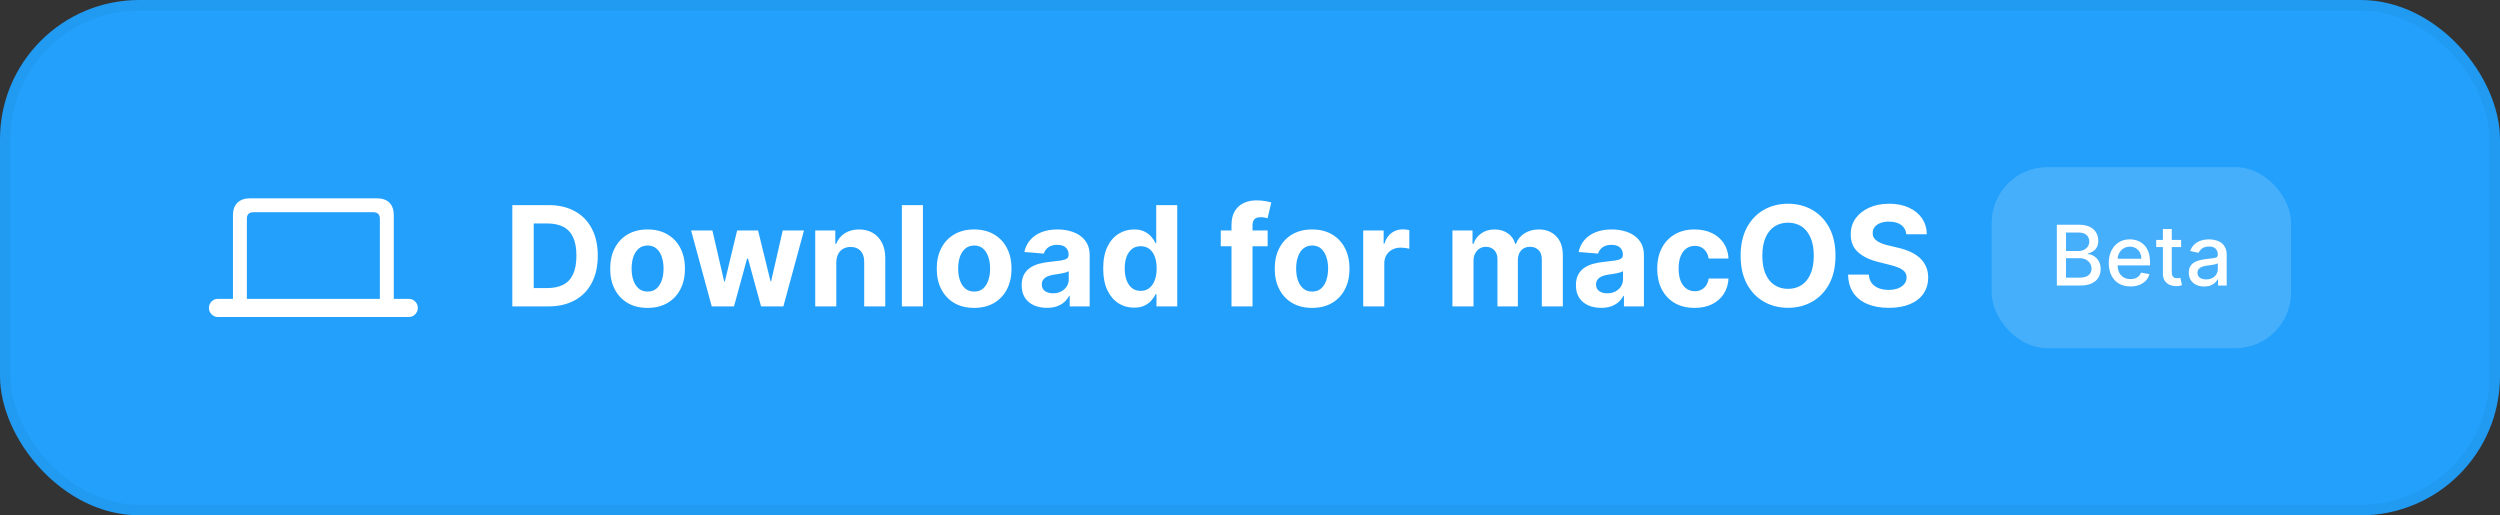 <svg width="359" height="74" viewBox="0 0 359 74" fill="none" xmlns="http://www.w3.org/2000/svg">
<rect x="0" y="0" width="359" height="74" fill="#333333" stroke="none"/>
<rect width="359" height="74" rx="20" fill="#22A0FB"/>
<rect x="0.75" y="0.75" width="357.5" height="72.5" rx="19.25" stroke="black" stroke-opacity="0.04" stroke-width="1.5"/>
<path d="M30 44.217C30 43.857 30.126 43.552 30.377 43.3C30.628 43.042 30.934 42.913 31.294 42.913H33.453V30.903C33.453 30.115 33.671 29.514 34.105 29.1C34.54 28.686 35.138 28.479 35.898 28.479H54.102C54.896 28.479 55.501 28.686 55.915 29.1C56.336 29.514 56.547 30.115 56.547 30.903V42.913H58.706C59.066 42.913 59.372 43.042 59.623 43.3C59.874 43.552 60 43.857 60 44.217C60 44.57 59.874 44.876 59.623 45.134C59.372 45.392 59.066 45.521 58.706 45.521H31.294C30.934 45.521 30.628 45.392 30.377 45.134C30.126 44.876 30 44.57 30 44.217ZM35.45 42.913H54.55V31.433C54.55 31.107 54.469 30.866 54.306 30.71C54.149 30.553 53.915 30.475 53.603 30.475H36.397C36.085 30.475 35.847 30.553 35.684 30.71C35.528 30.866 35.45 31.107 35.45 31.433V42.913Z" fill="white"/>
<path d="M78.725 44H73.569V29.454H78.768C80.231 29.454 81.49 29.746 82.546 30.328C83.602 30.906 84.414 31.737 84.982 32.821C85.555 33.905 85.842 35.203 85.842 36.713C85.842 38.228 85.555 39.53 84.982 40.619C84.414 41.708 83.597 42.544 82.532 43.126C81.471 43.709 80.202 44 78.725 44ZM76.644 41.365H78.597C79.506 41.365 80.271 41.204 80.891 40.882C81.516 40.555 81.985 40.051 82.298 39.369C82.615 38.683 82.773 37.797 82.773 36.713C82.773 35.638 82.615 34.76 82.298 34.078C81.985 33.396 81.519 32.894 80.898 32.572C80.278 32.251 79.513 32.09 78.604 32.09H76.644V41.365ZM92.992 44.213C91.889 44.213 90.934 43.979 90.13 43.51C89.329 43.036 88.712 42.378 88.276 41.535C87.84 40.688 87.623 39.706 87.623 38.588C87.623 37.461 87.84 36.476 88.276 35.633C88.712 34.786 89.329 34.128 90.13 33.659C90.934 33.186 91.889 32.949 92.992 32.949C94.095 32.949 95.047 33.186 95.847 33.659C96.652 34.128 97.272 34.786 97.708 35.633C98.143 36.476 98.361 37.461 98.361 38.588C98.361 39.706 98.143 40.688 97.708 41.535C97.272 42.378 96.652 43.036 95.847 43.51C95.047 43.979 94.095 44.213 92.992 44.213ZM93.006 41.869C93.508 41.869 93.927 41.727 94.263 41.443C94.599 41.154 94.853 40.761 95.023 40.264C95.198 39.767 95.286 39.201 95.286 38.567C95.286 37.932 95.198 37.367 95.023 36.869C94.853 36.372 94.599 35.979 94.263 35.69C93.927 35.401 93.508 35.257 93.006 35.257C92.499 35.257 92.073 35.401 91.728 35.69C91.387 35.979 91.129 36.372 90.954 36.869C90.783 37.367 90.698 37.932 90.698 38.567C90.698 39.201 90.783 39.767 90.954 40.264C91.129 40.761 91.387 41.154 91.728 41.443C92.073 41.727 92.499 41.869 93.006 41.869ZM102.207 44L99.238 33.091H102.299L103.99 40.42H104.089L105.85 33.091H108.855L110.645 40.378H110.737L112.399 33.091H115.453L112.491 44H109.288L107.413 37.139H107.278L105.403 44H102.207ZM120.092 37.693V44H117.067V33.091H119.95V35.016H120.078C120.32 34.381 120.724 33.879 121.293 33.51C121.861 33.136 122.55 32.949 123.359 32.949C124.117 32.949 124.777 33.115 125.341 33.446C125.904 33.778 126.342 34.251 126.655 34.867C126.967 35.477 127.124 36.206 127.124 37.054V44H124.098V37.594C124.103 36.926 123.932 36.405 123.587 36.031C123.241 35.653 122.765 35.463 122.159 35.463C121.752 35.463 121.392 35.551 121.08 35.726C120.772 35.901 120.53 36.157 120.355 36.493C120.185 36.824 120.097 37.224 120.092 37.693ZM132.534 29.454V44H129.508V29.454H132.534ZM139.886 44.213C138.783 44.213 137.829 43.979 137.024 43.51C136.224 43.036 135.606 42.378 135.17 41.535C134.735 40.688 134.517 39.706 134.517 38.588C134.517 37.461 134.735 36.476 135.17 35.633C135.606 34.786 136.224 34.128 137.024 33.659C137.829 33.186 138.783 32.949 139.886 32.949C140.99 32.949 141.941 33.186 142.741 33.659C143.546 34.128 144.167 34.786 144.602 35.633C145.038 36.476 145.256 37.461 145.256 38.588C145.256 39.706 145.038 40.688 144.602 41.535C144.167 42.378 143.546 43.036 142.741 43.51C141.941 43.979 140.99 44.213 139.886 44.213ZM139.901 41.869C140.402 41.869 140.821 41.727 141.158 41.443C141.494 41.154 141.747 40.761 141.918 40.264C142.093 39.767 142.18 39.201 142.18 38.567C142.18 37.932 142.093 37.367 141.918 36.869C141.747 36.372 141.494 35.979 141.158 35.69C140.821 35.401 140.402 35.257 139.901 35.257C139.394 35.257 138.968 35.401 138.622 35.69C138.281 35.979 138.023 36.372 137.848 36.869C137.678 37.367 137.592 37.932 137.592 38.567C137.592 39.201 137.678 39.767 137.848 40.264C138.023 40.761 138.281 41.154 138.622 41.443C138.968 41.727 139.394 41.869 139.901 41.869ZM150.334 44.206C149.638 44.206 149.018 44.085 148.473 43.844C147.929 43.597 147.498 43.235 147.18 42.757C146.868 42.274 146.712 41.673 146.712 40.953C146.712 40.347 146.823 39.838 147.045 39.426C147.268 39.014 147.571 38.683 147.955 38.432C148.338 38.181 148.774 37.992 149.261 37.864C149.754 37.736 150.27 37.646 150.81 37.594C151.444 37.528 151.955 37.466 152.344 37.409C152.732 37.347 153.014 37.258 153.189 37.139C153.364 37.021 153.452 36.846 153.452 36.614V36.571C153.452 36.121 153.31 35.773 153.026 35.527C152.746 35.281 152.348 35.158 151.832 35.158C151.288 35.158 150.855 35.278 150.533 35.52C150.211 35.757 149.998 36.055 149.893 36.415L147.095 36.188C147.237 35.525 147.517 34.952 147.933 34.469C148.35 33.981 148.887 33.607 149.545 33.347C150.208 33.081 150.975 32.949 151.847 32.949C152.453 32.949 153.033 33.02 153.587 33.162C154.145 33.304 154.64 33.524 155.071 33.822C155.507 34.121 155.85 34.504 156.101 34.973C156.352 35.437 156.477 35.993 156.477 36.642V44H153.608V42.487H153.523C153.348 42.828 153.113 43.129 152.82 43.389C152.526 43.645 152.173 43.846 151.761 43.993C151.349 44.135 150.874 44.206 150.334 44.206ZM151.2 42.118C151.645 42.118 152.038 42.03 152.379 41.855C152.72 41.675 152.988 41.434 153.182 41.131C153.376 40.828 153.473 40.484 153.473 40.101V38.943C153.378 39.005 153.248 39.062 153.082 39.114C152.921 39.161 152.739 39.206 152.536 39.249C152.332 39.286 152.128 39.322 151.925 39.355C151.721 39.383 151.536 39.41 151.371 39.433C151.016 39.485 150.705 39.568 150.44 39.682C150.175 39.795 149.969 39.949 149.822 40.144C149.676 40.333 149.602 40.57 149.602 40.854C149.602 41.266 149.751 41.581 150.05 41.798C150.353 42.011 150.736 42.118 151.2 42.118ZM162.844 44.178C162.016 44.178 161.265 43.965 160.593 43.538C159.925 43.108 159.395 42.475 159.002 41.642C158.614 40.804 158.42 39.776 158.42 38.56C158.42 37.31 158.621 36.27 159.023 35.442C159.426 34.608 159.961 33.986 160.629 33.574C161.301 33.157 162.037 32.949 162.837 32.949C163.448 32.949 163.957 33.053 164.364 33.261C164.776 33.465 165.108 33.721 165.359 34.028C165.614 34.331 165.808 34.63 165.941 34.923H166.033V29.454H169.052V44H166.069V42.253H165.941C165.799 42.556 165.598 42.856 165.337 43.155C165.082 43.448 164.748 43.692 164.336 43.886C163.929 44.081 163.432 44.178 162.844 44.178ZM163.803 41.77C164.291 41.77 164.703 41.637 165.039 41.372C165.38 41.102 165.64 40.726 165.82 40.243C166.005 39.76 166.097 39.194 166.097 38.545C166.097 37.897 166.007 37.333 165.827 36.855C165.647 36.377 165.387 36.008 165.046 35.747C164.705 35.487 164.291 35.356 163.803 35.356C163.306 35.356 162.887 35.492 162.546 35.761C162.205 36.031 161.947 36.405 161.772 36.883C161.597 37.362 161.509 37.916 161.509 38.545C161.509 39.18 161.597 39.741 161.772 40.229C161.952 40.712 162.21 41.09 162.546 41.365C162.887 41.635 163.306 41.77 163.803 41.77ZM182.035 33.091V35.364H175.302V33.091H182.035ZM176.843 44V32.303C176.843 31.512 176.997 30.856 177.305 30.335C177.617 29.814 178.043 29.424 178.583 29.163C179.123 28.903 179.736 28.773 180.423 28.773C180.887 28.773 181.31 28.808 181.694 28.879C182.082 28.95 182.371 29.014 182.56 29.071L182.021 31.344C181.902 31.306 181.755 31.27 181.58 31.237C181.41 31.204 181.235 31.188 181.055 31.188C180.61 31.188 180.299 31.292 180.124 31.5C179.949 31.704 179.862 31.99 179.862 32.359V44H176.843ZM188.422 44.213C187.318 44.213 186.364 43.979 185.559 43.51C184.759 43.036 184.141 42.378 183.706 41.535C183.27 40.688 183.052 39.706 183.052 38.588C183.052 37.461 183.27 36.476 183.706 35.633C184.141 34.786 184.759 34.128 185.559 33.659C186.364 33.186 187.318 32.949 188.422 32.949C189.525 32.949 190.476 33.186 191.277 33.659C192.082 34.128 192.702 34.786 193.137 35.633C193.573 36.476 193.791 37.461 193.791 38.588C193.791 39.706 193.573 40.688 193.137 41.535C192.702 42.378 192.082 43.036 191.277 43.51C190.476 43.979 189.525 44.213 188.422 44.213ZM188.436 41.869C188.938 41.869 189.357 41.727 189.693 41.443C190.029 41.154 190.282 40.761 190.453 40.264C190.628 39.767 190.716 39.201 190.716 38.567C190.716 37.932 190.628 37.367 190.453 36.869C190.282 36.372 190.029 35.979 189.693 35.69C189.357 35.401 188.938 35.257 188.436 35.257C187.929 35.257 187.503 35.401 187.157 35.69C186.816 35.979 186.558 36.372 186.383 36.869C186.213 37.367 186.127 37.932 186.127 38.567C186.127 39.201 186.213 39.767 186.383 40.264C186.558 40.761 186.816 41.154 187.157 41.443C187.503 41.727 187.929 41.869 188.436 41.869ZM195.758 44V33.091H198.691V34.994H198.805C199.004 34.317 199.338 33.806 199.806 33.46C200.275 33.11 200.815 32.935 201.426 32.935C201.577 32.935 201.741 32.944 201.916 32.963C202.091 32.982 202.245 33.008 202.377 33.041V35.726C202.235 35.683 202.039 35.645 201.788 35.612C201.537 35.579 201.307 35.562 201.099 35.562C200.654 35.562 200.256 35.66 199.906 35.854C199.56 36.043 199.286 36.308 199.082 36.649C198.883 36.99 198.784 37.383 198.784 37.828V44H195.758ZM208.571 44V33.091H211.454V35.016H211.582C211.809 34.376 212.188 33.872 212.718 33.503C213.249 33.133 213.883 32.949 214.622 32.949C215.37 32.949 216.007 33.136 216.532 33.51C217.058 33.879 217.408 34.381 217.583 35.016H217.697C217.92 34.391 218.322 33.891 218.904 33.517C219.492 33.138 220.185 32.949 220.985 32.949C222.003 32.949 222.83 33.273 223.464 33.922C224.103 34.566 224.423 35.48 224.423 36.663V44H221.404V37.26C221.404 36.654 221.243 36.199 220.922 35.896C220.6 35.593 220.197 35.442 219.714 35.442C219.165 35.442 218.736 35.617 218.429 35.967C218.121 36.313 217.967 36.77 217.967 37.338V44H215.034V37.196C215.034 36.661 214.88 36.235 214.572 35.918C214.269 35.6 213.869 35.442 213.372 35.442C213.036 35.442 212.733 35.527 212.463 35.697C212.198 35.863 211.987 36.097 211.831 36.401C211.674 36.699 211.596 37.049 211.596 37.452V44H208.571ZM229.924 44.206C229.228 44.206 228.607 44.085 228.063 43.844C227.518 43.597 227.087 43.235 226.77 42.757C226.458 42.274 226.301 41.673 226.301 40.953C226.301 40.347 226.413 39.838 226.635 39.426C226.858 39.014 227.161 38.683 227.544 38.432C227.928 38.181 228.364 37.992 228.851 37.864C229.344 37.736 229.86 37.646 230.4 37.594C231.034 37.528 231.545 37.466 231.934 37.409C232.322 37.347 232.604 37.258 232.779 37.139C232.954 37.021 233.042 36.846 233.042 36.614V36.571C233.042 36.121 232.9 35.773 232.615 35.527C232.336 35.281 231.938 35.158 231.422 35.158C230.878 35.158 230.444 35.278 230.123 35.52C229.801 35.757 229.587 36.055 229.483 36.415L226.685 36.188C226.827 35.525 227.106 34.952 227.523 34.469C227.94 33.981 228.477 33.607 229.135 33.347C229.798 33.081 230.565 32.949 231.436 32.949C232.042 32.949 232.623 33.02 233.176 33.162C233.735 33.304 234.23 33.524 234.661 33.822C235.096 34.121 235.44 34.504 235.691 34.973C235.942 35.437 236.067 35.993 236.067 36.642V44H233.198V42.487H233.113C232.937 42.828 232.703 43.129 232.409 43.389C232.116 43.645 231.763 43.846 231.351 43.993C230.939 44.135 230.463 44.206 229.924 44.206ZM230.79 42.118C231.235 42.118 231.628 42.03 231.969 41.855C232.31 41.675 232.578 41.434 232.772 41.131C232.966 40.828 233.063 40.484 233.063 40.101V38.943C232.968 39.005 232.838 39.062 232.672 39.114C232.511 39.161 232.329 39.206 232.125 39.249C231.922 39.286 231.718 39.322 231.515 39.355C231.311 39.383 231.126 39.41 230.961 39.433C230.605 39.485 230.295 39.568 230.03 39.682C229.765 39.795 229.559 39.949 229.412 40.144C229.266 40.333 229.192 40.57 229.192 40.854C229.192 41.266 229.341 41.581 229.64 41.798C229.943 42.011 230.326 42.118 230.79 42.118ZM243.343 44.213C242.226 44.213 241.265 43.976 240.46 43.503C239.66 43.025 239.044 42.362 238.613 41.514C238.187 40.667 237.974 39.691 237.974 38.588C237.974 37.471 238.19 36.49 238.62 35.648C239.056 34.8 239.674 34.14 240.474 33.666C241.274 33.188 242.226 32.949 243.329 32.949C244.281 32.949 245.114 33.122 245.829 33.467C246.544 33.813 247.11 34.298 247.527 34.923C247.943 35.548 248.173 36.282 248.216 37.125H245.36C245.28 36.581 245.067 36.142 244.721 35.811C244.38 35.475 243.933 35.307 243.379 35.307C242.91 35.307 242.501 35.435 242.15 35.69C241.805 35.941 241.535 36.308 241.341 36.791C241.146 37.274 241.049 37.859 241.049 38.545C241.049 39.242 241.144 39.833 241.333 40.321C241.528 40.809 241.8 41.18 242.15 41.436C242.501 41.692 242.91 41.82 243.379 41.82C243.725 41.82 244.035 41.749 244.309 41.606C244.589 41.465 244.818 41.258 244.998 40.989C245.183 40.714 245.304 40.385 245.36 40.001H248.216C248.168 40.835 247.941 41.569 247.534 42.203C247.131 42.833 246.575 43.325 245.865 43.68C245.154 44.035 244.314 44.213 243.343 44.213ZM263.576 36.727C263.576 38.313 263.275 39.663 262.674 40.776C262.077 41.888 261.263 42.738 260.231 43.325C259.203 43.908 258.048 44.199 256.765 44.199C255.472 44.199 254.312 43.905 253.285 43.318C252.257 42.731 251.445 41.881 250.849 40.769C250.252 39.656 249.954 38.309 249.954 36.727C249.954 35.141 250.252 33.792 250.849 32.679C251.445 31.566 252.257 30.719 253.285 30.136C254.312 29.549 255.472 29.256 256.765 29.256C258.048 29.256 259.203 29.549 260.231 30.136C261.263 30.719 262.077 31.566 262.674 32.679C263.275 33.792 263.576 35.141 263.576 36.727ZM260.458 36.727C260.458 35.7 260.304 34.833 259.996 34.128C259.693 33.422 259.265 32.887 258.711 32.523C258.157 32.158 257.508 31.976 256.765 31.976C256.022 31.976 255.373 32.158 254.819 32.523C254.265 32.887 253.834 33.422 253.526 34.128C253.223 34.833 253.072 35.7 253.072 36.727C253.072 37.755 253.223 38.621 253.526 39.327C253.834 40.032 254.265 40.567 254.819 40.932C255.373 41.296 256.022 41.479 256.765 41.479C257.508 41.479 258.157 41.296 258.711 40.932C259.265 40.567 259.693 40.032 259.996 39.327C260.304 38.621 260.458 37.755 260.458 36.727ZM273.745 33.638C273.688 33.065 273.444 32.62 273.013 32.303C272.582 31.985 271.998 31.827 271.259 31.827C270.757 31.827 270.333 31.898 269.988 32.04C269.642 32.177 269.377 32.369 269.192 32.615C269.012 32.861 268.922 33.141 268.922 33.453C268.913 33.714 268.967 33.941 269.086 34.135C269.209 34.329 269.377 34.497 269.59 34.639C269.803 34.776 270.049 34.897 270.328 35.001C270.608 35.101 270.906 35.186 271.223 35.257L272.53 35.57C273.165 35.712 273.747 35.901 274.277 36.138C274.808 36.374 275.267 36.666 275.655 37.011C276.043 37.357 276.344 37.764 276.557 38.233C276.775 38.702 276.886 39.239 276.891 39.845C276.886 40.735 276.659 41.507 276.209 42.16C275.764 42.809 275.12 43.313 274.277 43.673C273.439 44.028 272.428 44.206 271.245 44.206C270.07 44.206 269.048 44.026 268.176 43.666C267.31 43.306 266.633 42.774 266.145 42.068C265.662 41.358 265.409 40.48 265.385 39.433H268.361C268.394 39.921 268.534 40.328 268.78 40.655C269.031 40.977 269.365 41.221 269.782 41.386C270.203 41.547 270.679 41.628 271.209 41.628C271.73 41.628 272.182 41.552 272.566 41.401C272.954 41.249 273.255 41.038 273.468 40.769C273.681 40.499 273.787 40.188 273.787 39.838C273.787 39.511 273.69 39.237 273.496 39.014C273.307 38.792 273.027 38.602 272.658 38.446C272.293 38.29 271.846 38.148 271.316 38.02L269.732 37.622C268.506 37.324 267.537 36.858 266.827 36.223C266.117 35.589 265.764 34.734 265.769 33.659C265.764 32.778 265.998 32.009 266.472 31.351C266.95 30.693 267.606 30.179 268.439 29.81C269.273 29.44 270.22 29.256 271.28 29.256C272.36 29.256 273.302 29.44 274.107 29.81C274.917 30.179 275.546 30.693 275.996 31.351C276.446 32.009 276.678 32.771 276.692 33.638H273.745Z" fill="white"/>
<rect x="286" y="24" width="43" height="26" rx="8" fill="white" fill-opacity="0.16"/>
<path d="M295.363 41V32.273H298.559C299.178 32.273 299.691 32.375 300.097 32.58C300.504 32.781 300.808 33.055 301.009 33.402C301.211 33.746 301.312 34.133 301.312 34.565C301.312 34.929 301.245 35.236 301.112 35.486C300.978 35.733 300.799 35.932 300.575 36.082C300.353 36.23 300.109 36.338 299.842 36.406V36.492C300.132 36.506 300.414 36.599 300.69 36.773C300.968 36.943 301.198 37.186 301.38 37.501C301.562 37.817 301.653 38.2 301.653 38.652C301.653 39.098 301.548 39.499 301.338 39.854C301.13 40.206 300.809 40.486 300.374 40.693C299.94 40.898 299.384 41 298.708 41H295.363ZM296.68 39.871H298.58C299.211 39.871 299.663 39.749 299.936 39.504C300.208 39.26 300.345 38.955 300.345 38.588C300.345 38.312 300.275 38.06 300.136 37.83C299.997 37.599 299.798 37.416 299.539 37.28C299.284 37.144 298.98 37.075 298.627 37.075H296.68V39.871ZM296.68 36.048H298.444C298.74 36.048 299.005 35.992 299.241 35.878C299.48 35.764 299.669 35.605 299.808 35.401C299.95 35.193 300.021 34.949 300.021 34.668C300.021 34.307 299.894 34.004 299.642 33.76C299.389 33.516 299.001 33.394 298.478 33.394H296.68V36.048ZM305.933 41.132C305.289 41.132 304.733 40.994 304.267 40.719C303.804 40.44 303.446 40.05 303.193 39.547C302.943 39.041 302.818 38.449 302.818 37.77C302.818 37.099 302.943 36.508 303.193 35.997C303.446 35.486 303.798 35.087 304.25 34.8C304.705 34.513 305.236 34.369 305.844 34.369C306.213 34.369 306.571 34.43 306.918 34.553C307.264 34.675 307.575 34.867 307.851 35.128C308.127 35.389 308.344 35.729 308.503 36.146C308.662 36.561 308.742 37.065 308.742 37.659V38.111H303.539V37.156H307.493C307.493 36.821 307.425 36.524 307.289 36.266C307.152 36.004 306.96 35.798 306.713 35.648C306.469 35.497 306.182 35.422 305.852 35.422C305.494 35.422 305.182 35.51 304.915 35.686C304.651 35.859 304.446 36.087 304.301 36.368C304.159 36.646 304.088 36.949 304.088 37.276V38.021C304.088 38.459 304.165 38.831 304.318 39.138C304.475 39.445 304.692 39.679 304.97 39.841C305.249 40 305.574 40.08 305.946 40.08C306.188 40.08 306.408 40.045 306.607 39.977C306.806 39.906 306.977 39.801 307.122 39.662C307.267 39.523 307.378 39.351 307.455 39.146L308.661 39.364C308.564 39.719 308.391 40.03 308.141 40.297C307.894 40.561 307.583 40.767 307.208 40.915C306.835 41.06 306.411 41.132 305.933 41.132ZM313.211 34.455V35.477H309.635V34.455H313.211ZM310.594 32.886H311.868V39.078C311.868 39.325 311.905 39.511 311.979 39.636C312.053 39.758 312.148 39.842 312.265 39.888C312.384 39.93 312.513 39.952 312.653 39.952C312.755 39.952 312.844 39.945 312.921 39.93C312.998 39.916 313.057 39.905 313.1 39.896L313.33 40.949C313.256 40.977 313.151 41.006 313.015 41.034C312.878 41.065 312.708 41.082 312.503 41.085C312.168 41.091 311.856 41.031 311.566 40.906C311.276 40.781 311.042 40.588 310.863 40.327C310.684 40.065 310.594 39.737 310.594 39.342V32.886ZM316.525 41.145C316.11 41.145 315.735 41.068 315.4 40.915C315.065 40.758 314.799 40.533 314.603 40.237C314.41 39.942 314.313 39.58 314.313 39.151C314.313 38.781 314.384 38.477 314.526 38.239C314.669 38 314.86 37.811 315.102 37.672C315.343 37.533 315.613 37.428 315.911 37.356C316.21 37.285 316.514 37.231 316.823 37.195C317.215 37.149 317.534 37.112 317.778 37.084C318.022 37.053 318.2 37.003 318.311 36.935C318.421 36.867 318.477 36.756 318.477 36.602V36.572C318.477 36.2 318.372 35.912 318.161 35.707C317.954 35.503 317.644 35.401 317.232 35.401C316.803 35.401 316.465 35.496 316.218 35.686C315.974 35.874 315.805 36.082 315.711 36.312L314.514 36.04C314.656 35.642 314.863 35.321 315.136 35.077C315.411 34.83 315.728 34.651 316.086 34.54C316.444 34.426 316.82 34.369 317.215 34.369C317.477 34.369 317.754 34.401 318.046 34.463C318.342 34.523 318.617 34.633 318.873 34.795C319.132 34.957 319.343 35.189 319.508 35.49C319.673 35.788 319.755 36.176 319.755 36.653V41H318.511V40.105H318.46C318.377 40.27 318.254 40.432 318.089 40.591C317.924 40.75 317.713 40.882 317.454 40.987C317.195 41.092 316.886 41.145 316.525 41.145ZM316.802 40.122C317.154 40.122 317.455 40.053 317.705 39.913C317.958 39.774 318.15 39.592 318.281 39.368C318.414 39.141 318.481 38.898 318.481 38.639V37.795C318.436 37.841 318.347 37.883 318.217 37.923C318.089 37.96 317.943 37.993 317.778 38.021C317.613 38.047 317.453 38.071 317.296 38.094C317.14 38.114 317.009 38.131 316.904 38.145C316.657 38.176 316.431 38.229 316.227 38.303C316.025 38.376 315.863 38.483 315.741 38.622C315.622 38.758 315.562 38.94 315.562 39.168C315.562 39.483 315.678 39.722 315.911 39.883C316.144 40.043 316.441 40.122 316.802 40.122Z" fill="white"/>
</svg>
